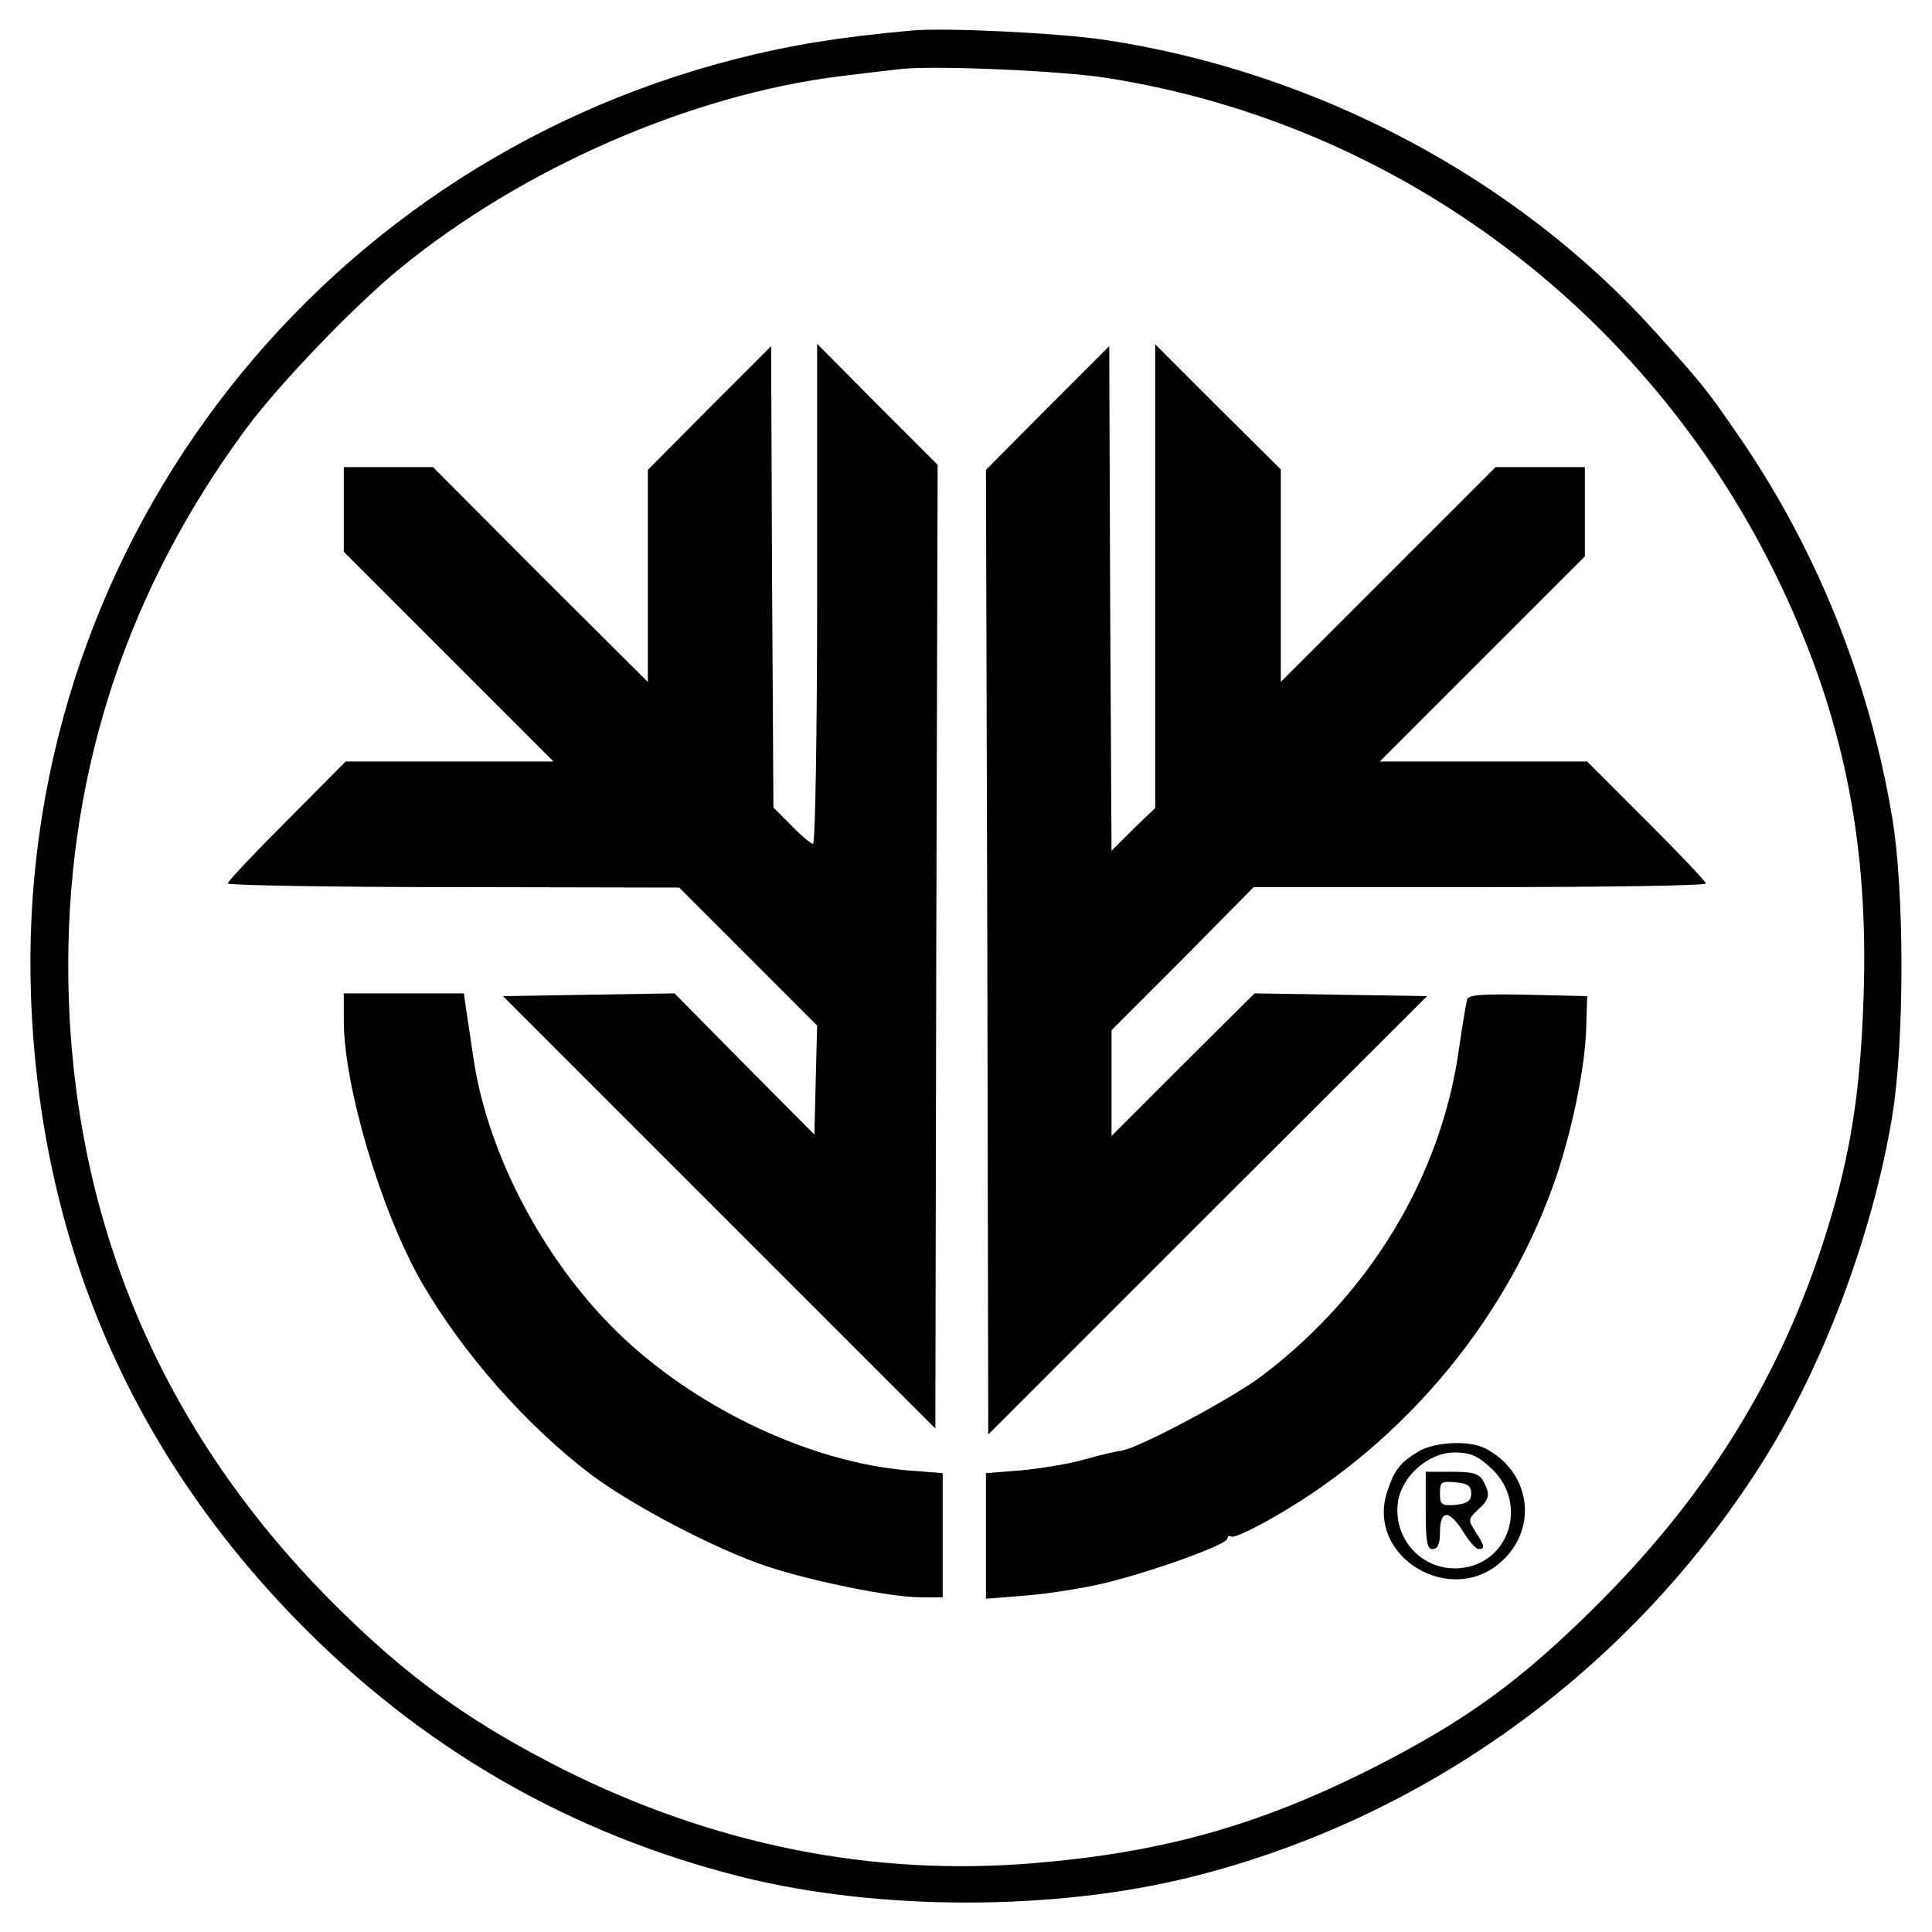 <?xml version="1.0" encoding="UTF-8"?>
<!DOCTYPE svg PUBLIC "-//W3C//DTD SVG 1.1//EN" "http://www.w3.org/Graphics/SVG/1.1/DTD/svg11.dtd">
<svg version="1.1" xmlns="http://www.w3.org/2000/svg" xmlns:xlink="http://www.w3.org/1999/xlink" x="0" y="0" width="400" height="400" viewBox="0, 0, 400, 400">
  <g id="Layer_1">
    <g>
      <path d="M188.607,6.332 C173.273,7.761 163.94,9.285 152.607,12.142 C64.035,34.618 3.178,115.285 6.416,206.237 C8.226,256.237 26.607,299.57 61.083,335.094 C87.083,361.856 117.94,379.665 153.654,388.618 C181.94,395.665 218.321,395.665 246.606,388.618 C295.083,376.522 337.464,345.856 364.606,303.189 C377.368,283.094 387.654,255.856 391.749,231.189 C394.321,215.761 394.321,184.427 391.749,169.189 C386.892,140.332 375.844,112.999 359.368,89.38 C353.273,80.523 352.321,79.38 342.797,68.809 C314.13,36.904 272.511,14.809 228.607,8.237 C218.797,6.809 195.464,5.666 188.607,6.332 z M229.178,16.142 C289.749,25.666 342.035,64.999 368.702,121.189 C381.654,148.523 386.892,174.427 385.844,206.046 C385.273,224.237 383.464,236.808 379.464,250.713 C370.416,282.142 354.987,307.856 331.178,331.761 C314.892,348.046 303.559,356.237 283.845,366.237 C260.321,378.046 240.511,383.57 213.845,385.761 C180.511,388.522 147.749,381.951 116.416,366.237 C98.416,357.094 86.035,348.427 72.321,335.189 C33.845,298.332 14.035,252.237 14.131,199.38 C14.226,158.904 26.607,121.666 50.988,88.713 C57.75,79.57 73.178,63.475 82.702,55.666 C108.13,34.809 143.083,19.57 174.13,15.761 C178.797,15.19 184.226,14.523 186.13,14.332 C192.702,13.475 219.654,14.618 229.178,16.142 z" fill="#000000"/>
      <path d="M146.892,84.428 L134.13,97.285 L134.13,119.189 L134.13,141.189 L111.845,118.999 L89.654,96.713 L80.416,96.713 L71.178,96.713 L71.178,105.475 L71.178,114.237 L92.892,135.951 L114.607,157.666 L93.083,157.666 L71.559,157.666 L59.369,169.951 C52.607,176.713 47.083,182.523 47.178,182.904 C47.178,183.285 68.13,183.666 93.845,183.666 L140.607,183.761 L154.892,198.046 L169.178,212.332 L168.892,223.57 L168.607,234.904 L154.13,220.332 L139.654,205.666 L121.845,205.951 L104.13,206.237 L148.892,250.999 L193.654,295.761 L193.845,195.951 L194.13,96.237 L181.654,83.761 L169.178,71.189 L169.178,122.999 C169.178,151.475 168.797,174.713 168.321,174.713 C167.94,174.713 165.845,172.999 163.845,170.904 L160.13,167.189 L159.845,119.38 L159.654,71.666 L146.892,84.428 z" fill="#000000"/>
      <path d="M216.892,84.428 L204.13,97.285 L204.416,197.094 L204.607,296.999 L250.035,251.57 L295.464,206.237 L277.559,205.951 L259.749,205.666 L244.892,220.427 L230.13,235.189 L230.13,224.237 L230.13,213.285 L244.892,198.523 L259.559,183.666 L306.321,183.666 C332.13,183.666 353.178,183.38 353.178,182.904 C353.178,182.523 347.654,176.713 340.892,169.951 L328.606,157.666 L307.083,157.666 L285.654,157.666 L306.892,136.427 L328.13,115.189 L328.13,105.951 L328.13,96.713 L318.892,96.713 L309.654,96.713 L287.368,118.999 L265.178,141.189 L265.178,119.189 L265.178,97.189 L252.13,84.237 L239.178,71.285 L239.178,119.285 L239.178,167.285 L234.606,171.666 L230.13,176.142 L229.845,123.856 L229.654,71.666 L216.892,84.428 z" fill="#000000"/>
      <path d="M71.178,211.285 C71.178,224.808 78.797,250.523 87.178,265.284 C95.749,280.142 109.083,295.284 122.607,305.475 C131.368,311.951 148.13,320.713 158.607,324.237 C168.035,327.38 184.416,330.713 190.702,330.713 L195.178,330.713 L195.178,317.856 L195.178,304.999 L187.845,304.427 C168.13,302.713 145.368,292.142 129.368,277.284 C113.369,262.427 101.083,239.665 98.035,219.189 C97.464,215.38 96.797,210.713 96.511,208.999 L96.035,205.665 L83.559,205.665 L71.178,205.665 L71.178,211.285 z" fill="#000000"/>
      <path d="M303.749,206.904 C303.559,207.666 302.797,212.046 302.13,216.713 C298.511,243.285 283.845,267.665 261.464,284.713 C255.083,289.57 235.654,299.856 232.226,300.332 C231.368,300.427 227.94,301.189 224.607,302.142 C221.368,303.094 215.368,304.046 211.368,304.427 L204.13,304.999 L204.13,317.951 L204.13,330.999 L212.511,330.332 C217.083,329.951 224.416,328.808 228.702,327.761 C238.892,325.284 254.13,319.761 254.13,318.523 C254.13,318.046 254.511,317.856 254.987,318.142 C255.464,318.427 259.368,316.618 263.654,314.142 C291.083,298.523 312.702,272.332 322.511,242.713 C325.749,232.808 328.225,220.427 328.416,212.618 L328.606,206.237 L316.321,205.951 C307.083,205.761 304.035,205.951 303.749,206.904 z" fill="#000000"/>
      <path d="M293.654,300.523 C289.749,302.904 288.702,304.332 287.178,308.904 C282.797,322.427 300.606,332.999 311.083,323.094 C318.511,316.142 316.797,304.618 307.464,299.856 C304.13,298.142 296.987,298.523 293.654,300.523 z M308.702,303.951 C316.892,311.57 312.13,324.713 301.178,324.713 C293.845,324.713 288.321,318.142 289.464,310.808 C290.321,305.475 295.845,300.713 301.178,300.713 C304.321,300.713 305.94,301.38 308.702,303.951 z" fill="#000000"/>
      <path d="M295.178,312.713 C295.178,319.189 295.464,320.713 296.606,320.713 C297.654,320.713 298.13,319.665 298.13,317.189 C298.13,314.904 298.606,313.665 299.559,313.665 C300.321,313.665 301.845,315.284 302.987,317.189 C304.13,319.094 305.559,320.713 306.13,320.713 C307.559,320.713 307.368,320.046 305.464,317.094 C303.94,314.713 303.94,314.523 305.94,312.618 C308.416,310.427 308.606,309.38 307.083,306.618 C306.225,305.094 304.987,304.713 300.606,304.713 L295.178,304.713 L295.178,312.713 z M304.606,309.189 C304.606,310.713 303.845,311.284 301.368,311.57 C298.416,311.761 298.13,311.57 298.13,309.189 C298.13,306.808 298.416,306.618 301.368,306.904 C303.845,307.094 304.606,307.665 304.606,309.189 z" fill="#000000"/>
    </g>
  </g>
</svg>

